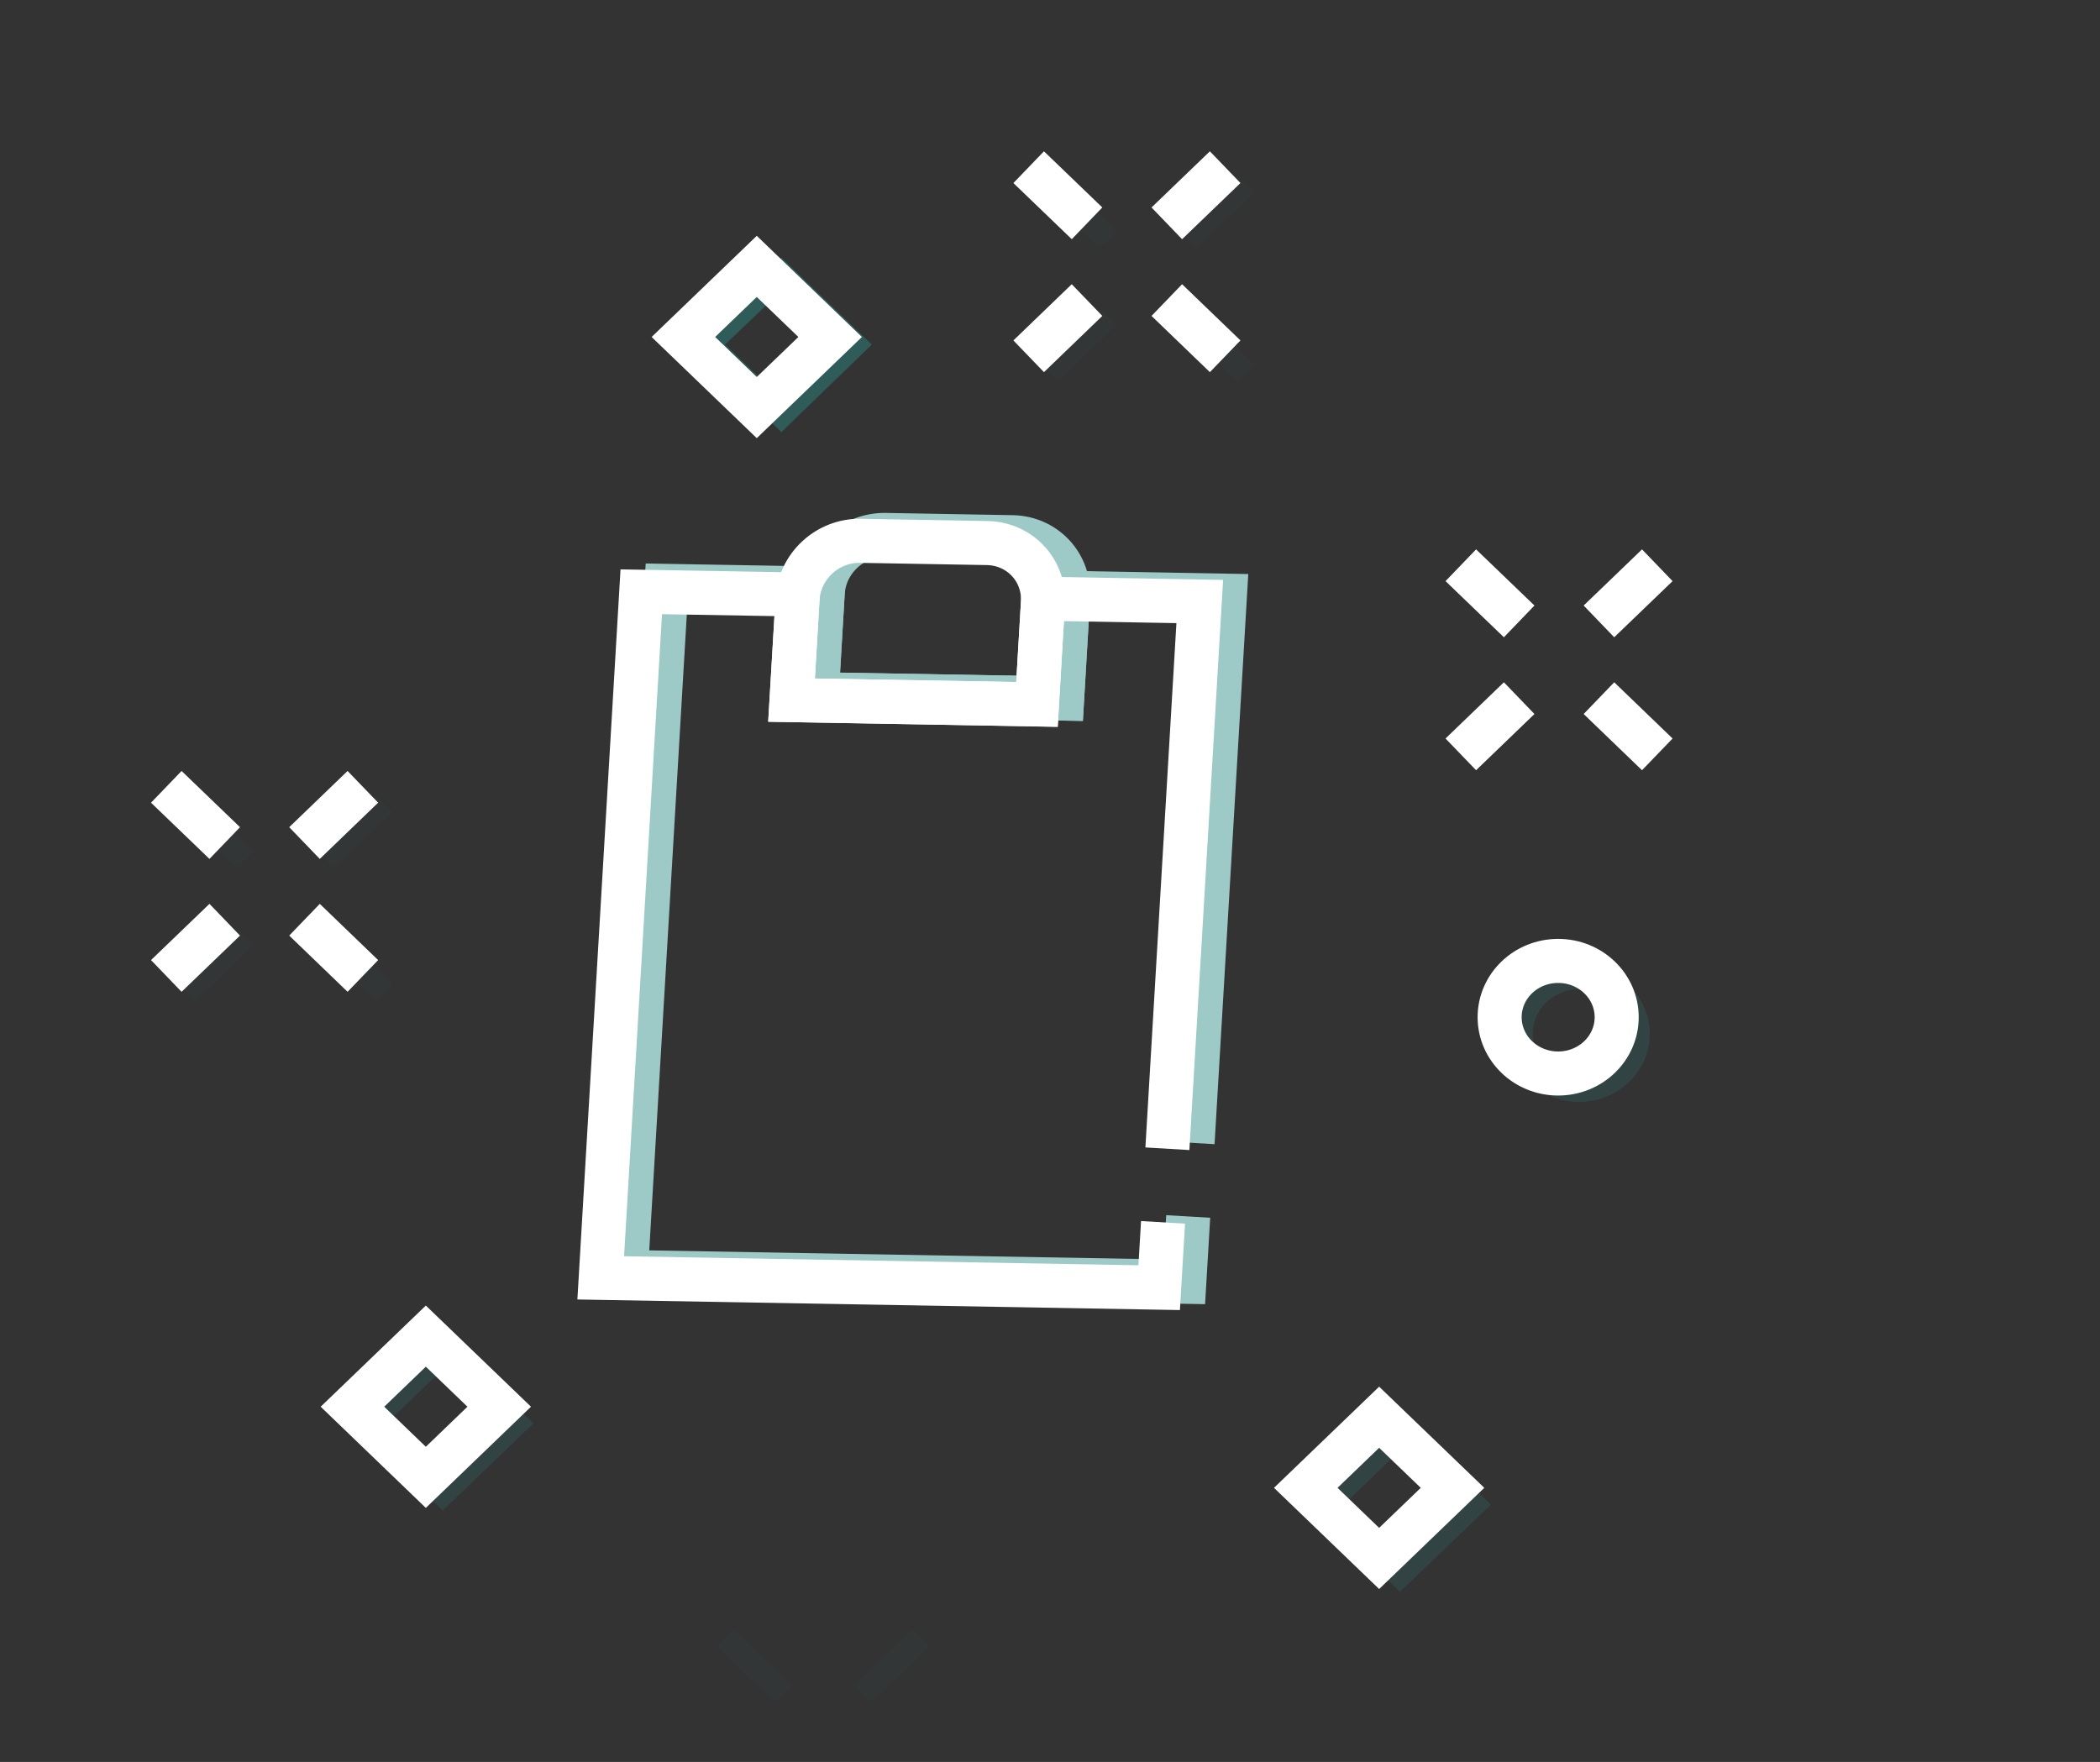 <svg width="143" height="120" viewBox="0 0 143 120" fill="none" xmlns="http://www.w3.org/2000/svg">
<rect x="0" y="0" width="143" height="120" fill="#333333" stroke="none"/>
<g clip-path="url(#clip0)">
<g opacity="0.4">
<g opacity="0.4">
<g opacity="0.4">
<path opacity="0.4" d="M62.151 110.984L58.168 114.806L59.345 115.936L63.329 112.113L62.151 110.984Z" fill="#299991"/>
</g>
</g>
<g opacity="0.4">
<g opacity="0.4">
<path opacity="0.4" d="M49.941 110.975L48.764 112.104L52.747 115.927L53.925 114.797L49.941 110.975Z" fill="#299991"/>
</g>
</g>
</g>
<g opacity="0.4">
<g opacity="0.4">
<g opacity="0.4">
<path opacity="0.4" d="M25.546 54.163L21.563 57.986L22.74 59.116L26.724 55.293L25.546 54.163Z" fill="#299991"/>
</g>
<g opacity="0.4">
<path opacity="0.4" d="M16.137 63.218L12.153 67.04L13.331 68.17L17.314 64.347L16.137 63.218Z" fill="#299991"/>
</g>
</g>
<g opacity="0.4">
<g opacity="0.4">
<path opacity="0.4" d="M13.335 54.164L12.158 55.294L16.141 59.116L17.318 57.986L13.335 54.164Z" fill="#299991"/>
</g>
<g opacity="0.4">
<path opacity="0.4" d="M22.74 63.214L21.563 64.344L25.546 68.167L26.724 67.037L22.74 63.214Z" fill="#299991"/>
</g>
</g>
</g>
<g opacity="0.4">
<g opacity="0.4">
<g opacity="0.4">
<path opacity="0.4" d="M84.269 11.964L80.286 15.787L81.463 16.916L85.446 13.094L84.269 11.964Z" fill="#299991"/>
</g>
<g opacity="0.4">
<path opacity="0.4" d="M74.857 21.014L70.874 24.837L72.051 25.967L76.035 22.144L74.857 21.014Z" fill="#299991"/>
</g>
</g>
<g opacity="0.4">
<g opacity="0.4">
<path opacity="0.4" d="M72.048 11.955L70.871 13.085L74.854 16.907L76.031 15.778L72.048 11.955Z" fill="#299991"/>
</g>
<g opacity="0.4">
<path opacity="0.4" d="M81.457 21.009L80.28 22.139L84.263 25.962L85.44 24.832L81.457 21.009Z" fill="#299991"/>
</g>
</g>
</g>
<g opacity="0.4">
<path opacity="0.4" d="M107.527 75.051C106.574 75.051 105.643 74.779 104.851 74.269C104.059 73.76 103.442 73.036 103.077 72.189C102.713 71.343 102.617 70.411 102.803 69.512C102.989 68.613 103.448 67.787 104.121 67.139C104.795 66.49 105.653 66.049 106.587 65.87C107.522 65.692 108.49 65.783 109.37 66.134C110.25 66.485 111.003 67.079 111.532 67.841C112.061 68.603 112.344 69.499 112.344 70.416C112.342 71.645 111.834 72.823 110.931 73.692C110.028 74.56 108.804 75.049 107.527 75.051ZM107.527 67.381C106.903 67.381 106.293 67.559 105.775 67.893C105.256 68.226 104.852 68.7 104.613 69.255C104.375 69.809 104.312 70.419 104.434 71.008C104.556 71.597 104.856 72.137 105.297 72.562C105.738 72.986 106.3 73.275 106.912 73.392C107.524 73.509 108.158 73.449 108.734 73.22C109.31 72.99 109.803 72.601 110.149 72.102C110.496 71.603 110.681 71.016 110.681 70.416C110.681 69.611 110.348 68.839 109.757 68.27C109.166 67.701 108.363 67.381 107.527 67.381Z" fill="#299991"/>
</g>
<g opacity="0.4">
<path opacity="0.4" d="M95.331 108.416L89.179 102.475L95.353 96.533L101.528 102.475L95.331 108.416ZM91.507 102.475L95.331 106.155L99.156 102.475L95.331 98.794L91.507 102.475Z" fill="#299991"/>
</g>
<g opacity="0.4">
<path opacity="0.4" d="M30.152 102.877L24 96.941L30.152 91L36.327 96.941L30.152 102.877ZM26.328 96.936L30.152 100.616L33.977 96.936L30.152 93.256L26.328 96.936Z" fill="#299991"/>
</g>
<path d="M24.709 53.589L20.735 57.418" stroke="white" stroke-width="3" stroke-miterlimit="10"/>
<path d="M15.303 62.64L11.324 66.469" stroke="white" stroke-width="3" stroke-miterlimit="10"/>
<path d="M11.324 53.589L15.303 57.418" stroke="white" stroke-width="3" stroke-miterlimit="10"/>
<path d="M20.735 62.64L24.709 66.469" stroke="white" stroke-width="3" stroke-miterlimit="10"/>
<path d="M83.428 11.386L79.454 15.21" stroke="white" stroke-width="3" stroke-miterlimit="10"/>
<path d="M74.022 20.437L70.048 24.266" stroke="white" stroke-width="3" stroke-miterlimit="10"/>
<path d="M70.048 11.386L74.022 15.21" stroke="white" stroke-width="3" stroke-miterlimit="10"/>
<path d="M79.454 20.437L83.428 24.266" stroke="white" stroke-width="3" stroke-miterlimit="10"/>
<path d="M112.854 38.498L108.88 42.322" stroke="white" stroke-width="3" stroke-miterlimit="10"/>
<path d="M103.448 47.549L99.474 51.378" stroke="white" stroke-width="3" stroke-miterlimit="10"/>
<path d="M99.474 38.498L103.448 42.322" stroke="white" stroke-width="3" stroke-miterlimit="10"/>
<path d="M108.88 47.549L112.854 51.378" stroke="white" stroke-width="3" stroke-miterlimit="10"/>
<path d="M106.103 73.114C108.304 73.114 110.088 71.398 110.088 69.28C110.088 67.162 108.304 65.445 106.103 65.445C103.902 65.445 102.118 67.162 102.118 69.28C102.118 71.398 103.902 73.114 106.103 73.114Z" stroke="white" stroke-width="3" stroke-miterlimit="10"/>
<path d="M98.91 101.333L93.913 96.525L88.916 101.333L93.913 106.142L98.91 101.333Z" stroke="white" stroke-width="3" stroke-miterlimit="10"/>
<path d="M33.994 95.808L28.997 91L24 95.808L28.997 100.617L33.994 95.808Z" stroke="white" stroke-width="3" stroke-miterlimit="10"/>
<path opacity="0.4" d="M59.367 23.467L53.209 17.547L47.024 23.467L53.209 29.429L59.367 23.467ZM53.209 19.808L57.034 23.488L53.209 27.168L49.374 23.467L53.209 19.808Z" fill="#299991"/>
<path d="M56.529 22.951L51.532 18.143L46.535 22.951L51.532 27.759L56.529 22.951Z" stroke="white" stroke-width="3" stroke-miterlimit="10"/>
<path d="M60.287 36.434L68.938 36.586C70.007 36.604 71.008 37.045 71.719 37.81C72.431 38.576 72.795 39.604 72.732 40.667L72.324 47.578L55.615 47.285L56.024 40.369C56.088 39.307 56.573 38.296 57.372 37.559C58.171 36.821 59.219 36.416 60.287 36.434V36.434Z" stroke="#9DCAC7" stroke-width="3" stroke-miterlimit="10"/>
<path d="M81.208 77.838L83.412 40.568L72.75 40.379L72.328 47.574L55.613 47.281L56.039 40.09L45.381 39.904L42.621 86.632L80.648 87.299L80.911 82.851" stroke="#9DCAC7" stroke-width="3" stroke-miterlimit="10"/>
<path d="M58.573 36.834L67.224 36.986C68.293 37.005 69.294 37.445 70.005 38.211C70.717 38.976 71.081 40.004 71.018 41.068L70.61 47.979L53.901 47.686L54.31 40.769C54.374 39.707 54.859 38.697 55.658 37.959C56.457 37.221 57.505 36.817 58.573 36.834V36.834Z" stroke="white" stroke-width="3" stroke-miterlimit="10"/>
<path d="M79.494 78.238L81.698 40.968L71.036 40.779L70.614 47.975L53.899 47.681L54.325 40.49L43.667 40.305L40.907 87.032L78.934 87.7L79.197 83.252" stroke="white" stroke-width="3" stroke-miterlimit="10"/>
</g>
<defs>
<clipPath id="clip0">
<rect width="143" height="120" fill="white"/>
</clipPath>
</defs>
</svg>
